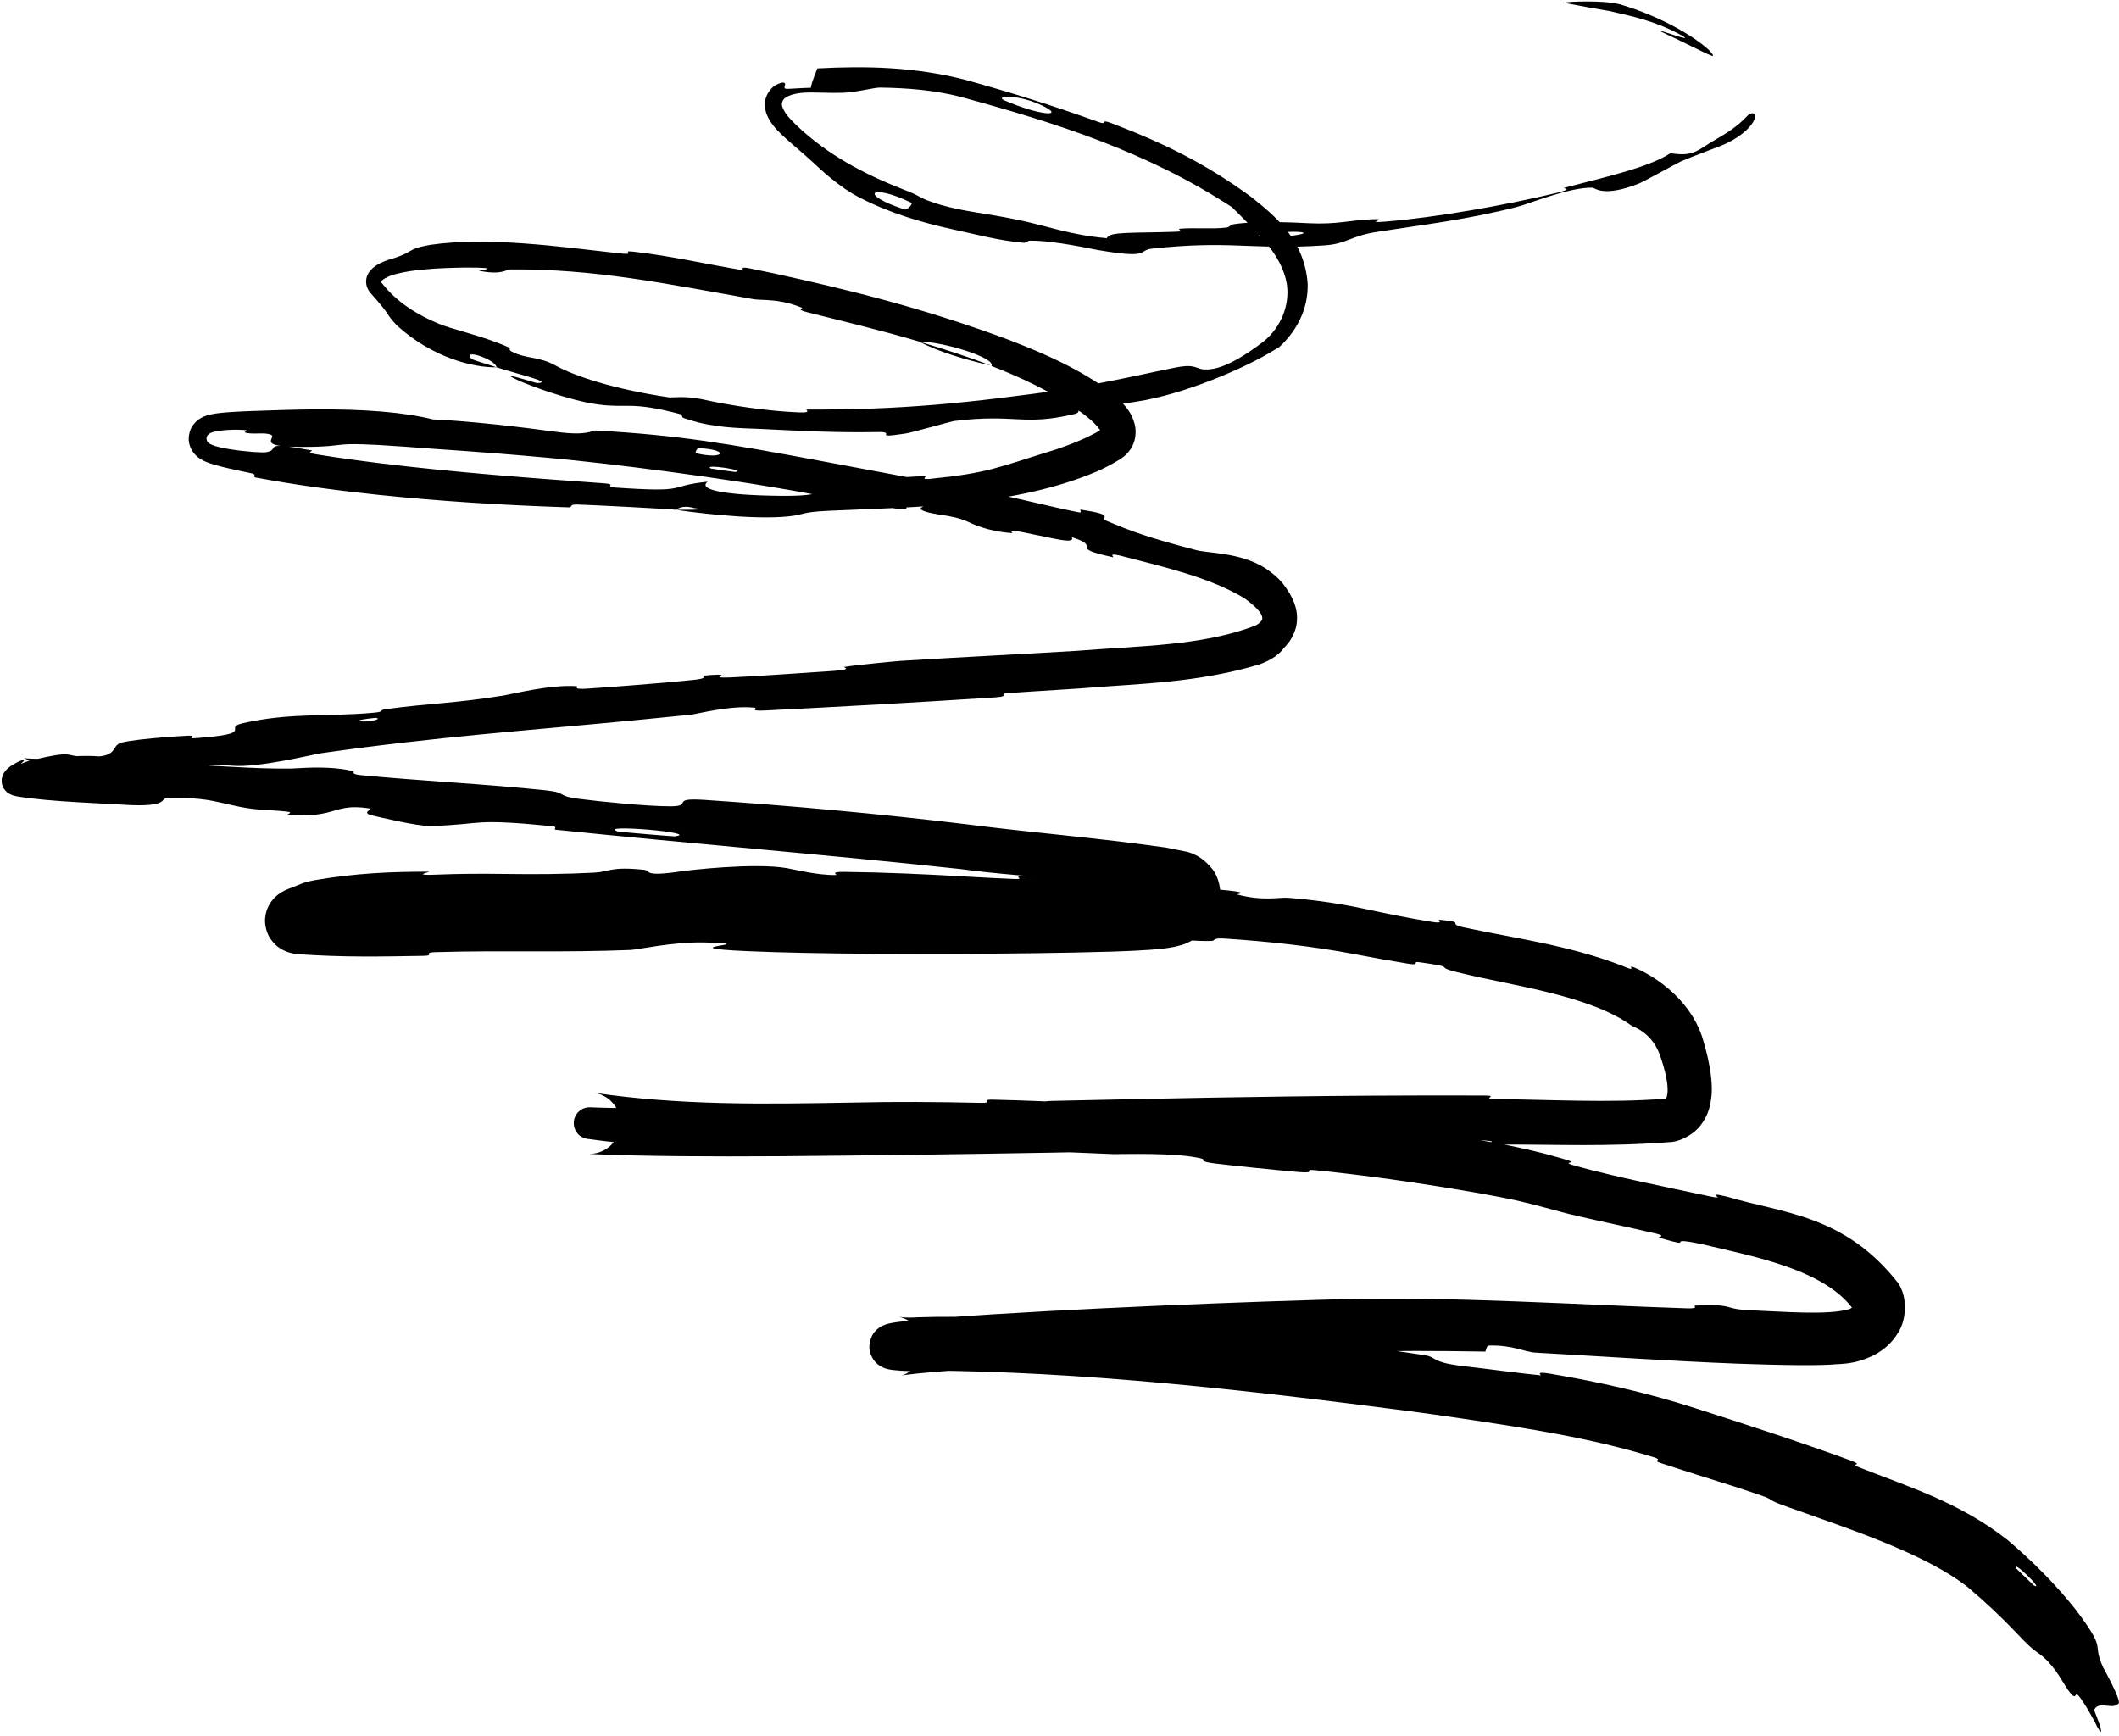 <svg width="431" height="353" viewBox="0 0 431 353" fill="none" xmlns="http://www.w3.org/2000/svg">
<path d="M409.95 331.911C407.093 328.92 403.834 325.828 400.271 322.823C391.452 315.861 375.45 310.74 363.801 306.55C358.755 304.806 361.433 305.262 357.951 304.054C352.159 302.057 346.607 300.442 340.897 298.572C339.892 298.242 338.88 297.914 337.858 297.583C335.664 296.878 338.598 297.071 336.284 296.352C323.568 292.461 310.951 290.532 297.335 288.502C293.719 287.967 290.09 287.462 286.449 286.975C253.494 282.705 219.762 278.87 187.59 278.747C185.759 278.894 183.744 278.875 182.071 278.677C181.68 278.641 181.427 278.621 180.918 278.53C180.715 278.492 180.494 278.447 180.17 278.346C180.007 278.293 179.816 278.227 179.565 278.111C179.439 278.053 179.298 277.982 179.136 277.886C178.819 277.669 177.782 277.163 177.109 275.465C176.353 273.674 177.283 271.446 177.963 270.812C178.294 270.428 178.633 270.171 178.801 270.052C178.877 269.998 178.949 269.95 179.016 269.907C179.285 269.738 179.488 269.641 179.66 269.563C180 269.414 180.224 269.346 180.428 269.285C180.677 269.215 180.682 269.217 180.796 269.189C180.89 269.167 180.98 269.147 181.07 269.128C181.245 269.091 181.439 269.055 181.598 269.027C181.849 268.984 182.112 268.943 182.395 268.903C182.948 268.825 183.353 268.776 183.908 268.712C184.347 268.662 184.821 268.611 185.332 268.56C187.18 268.374 189.065 268.217 190.911 268.072C194.641 267.782 198.317 267.537 201.996 267.306C209.344 266.849 216.732 266.454 224.142 266.092C238.912 265.375 253.769 264.793 268.72 264.348C270.182 264.305 271.667 264.264 273.171 264.226C295.327 263.654 321.097 265.382 343.117 266.09C345.859 266.173 344.249 265.554 344.772 265.53C351.765 265.209 350.775 265.885 353.629 266.292C354.141 266.361 354.744 266.42 355.524 266.462C362.402 266.723 371.82 267.578 376.234 266.223C376.65 266.017 376.918 265.732 376.948 265.678C376.968 265.653 376.927 265.714 376.921 265.89C376.91 266.062 376.983 266.334 377.082 266.477C371.262 258.228 356.938 255.601 346.107 253.032C337.646 251.251 345.891 254.178 337.487 251.737C336.9 251.57 339.183 251.455 336.86 250.897C331.602 249.651 321.466 247.567 317.344 246.439C316.195 246.135 315.172 245.857 314.267 245.604C309.139 244.226 307.268 243.845 300.928 242.689C292.636 241.22 282.939 239.753 273.608 238.658C271.467 238.407 269.393 238.181 267.314 237.977C264.939 237.747 268.016 238.686 264.222 238.379C260.431 238.061 250.394 237.037 247.024 236.615C243.663 236.181 245.138 235.836 244.547 235.676C239.679 234.322 227.943 234.767 226.459 234.724C207.71 233.935 190.77 233.176 173.801 233.401C165.89 233.531 158.021 233.57 149.869 233.48C140.084 233.347 129.514 233.083 119.782 231.654C119.756 231.652 119.734 231.651 119.713 231.649C119.702 231.648 119.692 231.647 119.681 231.646C119.679 231.646 119.654 231.644 119.63 231.642C119.584 231.636 119.633 231.649 119.357 231.605C119.312 231.597 119.256 231.587 119.148 231.56C119.023 231.52 118.919 231.532 118.398 231.271C118.149 231.085 117.612 230.997 116.962 229.707C116.655 229.066 116.601 227.984 116.923 227.244C117.229 226.487 117.669 226.096 117.963 225.865C118.571 225.426 118.837 225.396 119.035 225.325C119.227 225.271 119.335 225.254 119.42 225.24C119.733 225.195 119.773 225.206 119.842 225.201C119.899 225.2 119.927 225.2 119.951 225.2C120.035 225.201 120.047 225.202 120.07 225.203C120.12 225.205 120.104 225.204 120.121 225.205C120.142 225.206 120.163 225.206 120.188 225.208C120.259 225.211 120.356 225.215 120.417 225.217C120.571 225.224 120.708 225.229 120.876 225.235C121.165 225.246 121.477 225.257 121.787 225.266C122.415 225.286 122.994 225.301 123.628 225.316C124.849 225.344 126.081 225.365 127.316 225.382C129.758 225.415 132.221 225.43 134.641 225.437C139.488 225.45 144.295 225.43 148.908 225.407C152.267 225.39 155.548 225.368 158.79 225.343C176.82 225.192 193.137 225.089 211.404 224.68C213.677 224.63 210.998 223.976 213.776 223.912C235.543 223.419 257.196 222.978 278.867 222.839C286.623 222.792 294.295 222.781 302.013 222.808C304.945 222.819 301.184 223.488 304.102 223.536C314.035 223.596 327.626 224.384 338.708 223.45C338.871 223.404 338.806 223.434 338.896 223.321C338.974 223.208 339.088 222.895 339.137 222.518C339.245 221.748 339.175 220.779 339.032 219.846C338.736 217.96 338.171 216.106 337.556 214.415C336.342 211.147 333.912 209.389 331.914 208.65C323.419 202.437 307.834 200.53 297.411 197.964C290.523 196.406 297.406 196.926 288.81 195.709C286.873 195.43 289.274 196.461 286.38 195.995C282.888 195.43 279.303 194.791 275.684 194.087C266.951 192.424 257.661 191.443 249.04 190.885C246.574 190.733 247.202 191.323 246.499 191.359C240.594 191.625 230.917 189.696 228.783 189.473C216.68 188.184 206.934 187.734 196.457 187.083C192.93 186.86 189.321 186.664 185.502 186.472C181.994 186.299 186.103 187.207 182.733 187.072C165.23 186.373 147.078 186.243 129.854 186.074C126.028 186.033 129.546 185.397 127.711 185.347C119.637 185.134 117.857 186.311 110.098 186.113C108.453 186.072 109.378 185.546 109.077 185.491C106.794 185.063 104.635 185.149 102.915 185.348C101.128 185.554 99.794 185.906 99.19 185.927C84.781 186.652 74.889 185.702 61.926 188.724C61.724 188.782 61.538 188.861 61.587 188.842C61.604 188.83 61.651 188.828 61.858 188.649C61.963 188.544 62.073 188.463 62.254 188.122C62.518 187.695 62.505 186.742 62.178 186.29C62.006 186.021 61.963 186.001 61.874 185.908C61.794 185.832 61.724 185.778 61.664 185.736C61.544 185.653 61.465 185.616 61.414 185.593C61.337 185.559 61.33 185.56 61.328 185.558C61.448 185.582 61.622 185.559 61.574 185.486C61.544 185.416 61.454 185.312 61.454 185.224C61.504 185.03 61.225 184.946 63.629 185.064C78.43 185.307 94.106 184.755 109.59 184.705C127.796 184.593 145.997 184.764 163.54 185.001C168.596 185.07 164.988 185.573 165.306 185.633C170.495 186.573 173.835 185.289 175.49 185.236C188.489 184.856 200.62 185.877 209.446 184.267C209.75 184.267 210.051 184.267 210.348 184.266C219.719 184.104 231.796 184.647 238.07 183.023C238.422 182.737 238.734 182.326 238.861 182.029C238.927 181.885 238.936 181.778 238.932 181.825C238.924 181.859 238.972 182.13 239.13 182.311C228.522 178.901 210.055 178.764 195.453 176.762C168.027 173.803 140.483 171.574 113.06 168.756C112.368 168.688 113.658 168.156 112.278 168.022C95.676 166.408 98.794 167.628 87.708 168.003C84.926 168.098 76.59 166.041 75.846 165.881C73.153 165.294 76.041 164.568 75.136 164.426C70.604 163.735 69.151 164.628 66.515 165.278C64.74 165.695 62.489 166.012 58.505 165.738C58.182 165.71 59.578 165.236 58.715 165.12C56.056 164.759 53.46 164.812 50.851 164.447C44.97 163.619 42.913 161.977 33.815 162.346C32.678 162.4 34.298 164.233 25.251 163.679C22.168 163.437 10.074 163.097 3.543 161.985C3.125 161.907 2.712 161.85 2.027 161.51C1.7 161.331 1.217 161.056 0.78 160.377C0.318 159.698 0.258 158.643 0.433 158.09C0.776 156.981 1.168 156.733 1.425 156.435C1.695 156.168 1.913 156 2.112 155.853C4.617 154.254 4.945 154.574 4.86 154.725C4.75 154.944 4.124 155.417 4.29 155.349C4.837 155.111 5.345 154.923 5.83 154.761C16.27 152.26 12.332 154.051 18.248 153.91C24.391 154.011 22.342 151.701 24.742 151.029C26.24 150.616 30.169 150.204 33.523 149.938C35.557 149.778 37.401 149.666 38.226 149.635C40.413 149.551 37.761 150.277 39.71 150.133C52.545 149.203 45.125 148.089 49.28 147.116C59.05 144.844 67.048 145.822 76.137 144.937C78.595 144.699 76.537 144.494 78.728 144.195C87.376 143.03 92.661 143.046 102.476 141.446C104.08 141.183 111.953 139.192 117.214 139.553C117.958 139.607 115.923 140.289 119.637 140.043C122.134 139.88 125.532 139.626 129.051 139.346C133.352 139.003 137.842 138.623 141.11 138.273C145.494 137.806 140.397 137.402 145.948 137.22C148.42 137.143 143.896 137.957 148.527 137.776C153.142 137.589 164.886 136.759 169.368 136.462C173.832 136.159 171.351 135.71 171.708 135.646C173.877 135.269 182.435 134.451 183.194 134.408C195.429 133.641 207.361 133.082 219.118 132.363C231.474 131.339 244.653 131.411 255.454 127.182C256.073 126.832 256.556 126.387 256.688 126.052C256.823 125.755 256.776 125.364 256.437 124.801C255.748 123.694 254.431 122.637 253.126 121.68C245.914 117.348 236.658 115.304 227.923 113.024C225.07 112.329 226.81 113.43 226.373 113.33C216.659 111.225 224.652 111.411 218.005 109.251C218.679 110.747 214.756 109.566 207.832 108.202C204.477 107.545 206.201 108.435 205.88 108.418C200.783 108.101 197.578 106.436 196.742 106.056C193.589 104.647 189.871 104.793 187.765 103.868C185.631 102.943 190.902 103.24 184.261 101.938C182.319 102.03 186.996 104.187 181.927 103.394C177.127 102.647 171.274 101.609 164.965 100.449C146.353 96.996 123.328 94.192 111.731 93.127C96.276 91.731 91.23 91.549 82.227 90.84C65.89 89.666 71.848 90.885 61.691 90.889C51.513 90.978 56.552 88.929 55.077 88.405C53.939 87.999 52.679 88.202 51.383 88.164C51.007 88.153 50.636 88.127 50.27 88.07C48.521 87.805 52.354 87.475 48.157 87.391C47.049 87.395 45.561 87.413 43.774 87.766C43.641 87.794 43.515 87.825 43.396 87.858C43.277 87.893 43.171 87.924 42.997 87.99C42.919 88.02 42.843 88.054 42.767 88.093C42.729 88.112 42.691 88.133 42.653 88.156C42.601 88.186 42.53 88.231 42.468 88.281C42.339 88.385 42.205 88.508 42.094 88.752C41.95 89.049 41.995 89.464 42.125 89.691C42.285 89.999 42.557 90.178 42.656 90.241C42.786 90.323 42.931 90.397 43.07 90.458C43.277 90.548 43.578 90.656 43.779 90.716C44.719 91.001 45.611 91.167 46.515 91.324C50.08 91.908 53.38 92.092 54.118 91.974C57.404 91.425 52.458 89.604 63.336 91.59C63.957 91.699 61.848 91.998 64.237 92.386C68.605 93.083 72.968 93.686 77.417 94.233C92.487 96.073 107.902 97.233 122.851 98.295C125.509 98.481 123.096 99.013 124.646 99.128C140.784 100.255 135.062 98.896 143.941 97.965C141.909 99.507 146.776 100.73 159.07 100.847C165.479 100.879 165.38 100.325 168.335 99.834C168.796 99.757 169.327 99.68 169.958 99.603C171.344 99.442 176.635 99.759 177.537 99.372C180.598 98.089 175.67 97.332 188.191 96.827C188.736 96.799 187.065 97.554 188.94 97.413C201.174 96.201 202.643 95.143 215.045 91.328C217.706 90.393 220.998 89.172 224.07 87.347C224.144 87.309 224.043 87.356 223.957 87.565C223.87 87.775 223.919 87.958 223.916 87.901C223.922 87.792 223.639 87.257 223.243 86.796C222.434 85.828 221.268 84.856 220.04 83.96C214.195 79.723 207.201 76.575 201.664 74.438C202.569 72.756 191.729 69.456 186.98 69.479C179.574 67.273 171.45 65.337 164.191 63.507C161.696 62.881 163.459 62.741 163.156 62.614C160.269 61.398 157.818 61.128 155.952 61.022C154.793 60.955 153.884 60.96 153.255 60.848C135.464 57.713 120.876 54.624 103.637 54.803C103.001 54.824 102.009 56.003 97.444 55.068C97.165 55.014 102.832 54.4 94.738 54.417C92.326 54.46 89.238 54.507 85.841 54.844C84.169 55.015 82.397 55.254 80.678 55.696C79.044 56.04 76.871 57.22 77.688 57.58C80.66 61.48 85.103 64.144 89.169 65.812C91.666 66.916 98.325 68.344 103.399 70.62C104.07 70.93 103.195 71.053 104.162 71.544C107.304 73.11 109.447 72.36 113.11 74.401C116.789 76.45 124.859 79.178 136.194 80.832C136.543 80.885 139.396 80.462 142.918 81.224C142.99 81.24 143.063 81.255 143.135 81.271C148.698 82.53 156.644 83.656 162.552 83.871C165.417 83.981 163.605 83.28 164.103 83.288C183.28 83.383 196.951 81.99 217.378 79.103C219.111 78.854 222.337 78.164 226.019 77.457C230.265 76.653 235.035 75.56 238.87 74.794C242.805 73.981 243.059 74.819 244.539 75.108C245.911 75.217 249.096 75.523 257.014 69.446C257.189 69.302 257.361 69.154 257.53 69.003C260.309 66.527 262.385 62.371 261.746 57.798C260.708 51.734 255.927 47.523 250.596 42.15C233.242 30.803 214.517 24.903 195.199 19.649C189.935 18.32 184.492 17.89 178.993 17.816C177.806 17.794 174.092 18.81 171.361 18.874C167.938 18.945 165.779 18.727 163.458 18.855C163.017 18.883 162.593 18.929 162.147 19.011C161.342 19.164 160.534 19.369 159.861 19.799C159.16 20.2 158.855 21.058 159.152 21.806C159.722 23.303 160.955 24.439 162.08 25.551C168.307 31.484 175.744 35.407 183.696 38.517C187.875 40.067 186.22 40.094 191.338 41.67C196.506 43.136 200.099 43.269 207.181 44.747C212.521 45.822 217.842 47.847 225.143 48.445C225.503 47.047 230.485 47.448 239.346 47.129C241.046 47.063 239.225 46.569 240.029 46.513C243.299 46.269 246.328 46.634 249.428 46.284C250.181 46.199 250.204 45.719 250.818 45.621C251.124 45.571 251.443 45.526 251.771 45.486C257.022 44.872 264.808 45.342 266.193 45.403C271.945 45.683 274.523 44.798 278.904 44.603C283.278 44.385 276.799 45.487 281.92 45.06C292.489 44.18 305.905 41.777 316.393 39.286C320.571 38.291 317.57 38.353 318.165 38.196C326.747 35.967 335.514 33.983 339.749 31.166C344.724 31.939 345.153 30.522 349.36 28.141C350.961 27.171 353.141 25.994 355.493 23.483C355.815 23.133 356.452 22.893 356.79 23.148C357.114 23.384 357.182 24.332 355.75 25.921C354.418 27.369 352.378 28.717 349.996 29.658C347.397 30.687 344.547 31.699 341.917 32.824C340.767 33.352 334.278 36.987 333.344 37.332C326.033 40.227 324.351 38.165 323.915 38.17C319.114 38.053 310.831 41.533 308.569 42.082C298.19 44.723 289.177 45.741 280.322 47.125C274.558 47.996 274.11 49.553 269.516 49.901C262.017 50.43 256.883 50.105 251.909 49.944C246.749 49.757 241.791 49.769 234.403 50.564C231.295 50.844 234.32 52.758 223.215 50.836C222.508 50.731 214.359 48.899 209.514 48.951C208.902 48.964 208.851 49.447 208.052 49.373C202.696 48.838 199.231 47.82 193.457 46.572C187.694 45.305 180.719 43.3 174.582 40.044C170.841 38.129 166.802 34.416 165.372 33.034C163.506 31.306 161.482 29.667 159.682 28.023C158.57 26.987 157.471 25.998 156.5 24.397C156.046 23.58 155.483 22.515 155.6 20.828C155.715 19.083 156.994 17.721 157.807 17.295C159.215 16.56 159.538 16.816 159.66 16.959C159.772 17.141 159.594 17.448 159.57 17.696C159.503 18.277 160.089 18.054 163.346 17.908C163.797 17.894 164.33 17.874 164.92 17.855C165.126 16.569 165.786 15.216 166.238 13.915C176.27 13.383 185.974 13.614 196.114 16.177C205.224 18.684 214.276 21.495 223.31 24.776C225.577 25.608 223.503 24.109 225.931 24.996C236.176 28.909 244.886 33.001 254.624 40.152C259.139 43.8 265.339 48.638 265.981 57.768C266.089 63.227 263.494 67.525 260.201 70.59C259.897 70.773 259.575 70.965 259.233 71.162C253.381 74.814 240.797 80.227 231.285 81.66C228.516 82.149 228.074 81.945 226.735 81.997C226.412 82.006 226.035 82.029 225.551 82.08C216.5 83.044 220.898 83.637 218.468 84.224C207.967 86.695 206.637 84.081 194.027 85.629C193.374 85.732 185.271 88.036 184.114 88.18C176.87 89.272 182.876 87.744 178.317 87.876C169.976 87.996 164.196 87.703 154.326 87.22C151.993 87.098 146.885 87.123 142.147 85.942C141.092 85.681 140.072 85.384 139.121 85.04C138.448 84.798 138.946 84.384 138.381 84.233C128.291 81.564 127.692 83.056 121.738 82.269C115.756 81.492 106.992 78.13 105.243 77.283C100.675 75.159 109.01 77.96 109.289 77.915C112.574 77.757 105.971 76.299 101.01 74.703C100.738 73.035 93.845 70.808 95.873 72.968C96.102 73.225 100.035 74.351 101.01 74.703C96.29 74.786 88.012 72.787 80.739 66.206C78.112 63.41 80.023 64.803 75.267 59.48C75.059 59.214 74.863 58.905 74.711 58.533C74.551 58.152 74.428 57.599 74.467 57.067C74.54 55.935 75.171 55.121 75.691 54.637C76.776 53.677 77.707 53.328 78.805 52.906C84.717 51.214 82.248 50.758 87.415 49.813C99.201 48.075 114.032 50.195 125.75 51.501C129.969 51.982 125.925 50.864 128.842 51.187C136.586 52.073 143.225 53.648 150.916 54.931C151.617 55.049 150.033 54.102 152.43 54.573C153.993 54.882 155.557 55.204 157.124 55.54C173.089 59.039 187.455 62.614 204.142 68.727C209.364 70.71 217.061 73.701 223.931 78.324C225.5 79.402 227.026 80.518 228.577 82.256C229.331 83.18 230.218 84.121 230.802 86.303C231.072 87.37 231.108 89.04 230.413 90.512C229.729 91.993 228.665 92.868 227.849 93.382C226.19 94.423 224.627 95.202 223.203 95.842C206.532 102.98 185.767 103.123 171.568 103.758C170.335 103.805 169.282 103.849 168.384 103.894C162.763 104.168 163.815 104.661 160.383 105.021C152.725 105.839 139.267 103.985 137.472 103.68C137.409 103.677 145.34 103.772 141.123 103.328C138.69 102.591 137.561 103.679 137.472 103.68C136.284 103.524 120.49 102.696 117.35 102.605C115.643 102.574 116.563 103.212 115.673 103.185C102.721 102.762 89.748 101.978 76.73 100.617C68.454 99.734 60.239 98.669 51.873 97.093C51.49 97.012 52.179 96.471 51.288 96.29C49.476 95.915 47.764 95.556 46.058 95.155C45.21 94.953 44.385 94.751 43.448 94.471C43.247 94.41 42.97 94.323 42.725 94.239C42.601 94.197 42.478 94.153 42.357 94.108C42.223 94.058 42.054 93.992 41.902 93.928C41.747 93.863 41.59 93.793 41.427 93.713C41.205 93.604 40.968 93.477 40.702 93.304C40.635 93.261 40.566 93.215 40.495 93.164C40.424 93.113 40.354 93.063 40.222 92.957C39.983 92.762 39.712 92.516 39.417 92.145C39.27 91.959 39.117 91.74 38.971 91.475C38.932 91.404 38.907 91.357 38.856 91.254C38.804 91.146 38.754 91.032 38.707 90.912C38.612 90.671 38.53 90.402 38.472 90.111C38.177 88.978 38.646 87.311 39.089 86.714C39.928 85.39 40.98 84.97 41.169 84.857C41.533 84.679 41.832 84.573 42.107 84.487C42.532 84.356 42.83 84.291 43.171 84.225C43.672 84.126 44.237 84.053 44.619 84.007C44.833 83.982 45.054 83.959 45.282 83.938C45.489 83.918 45.669 83.901 45.871 83.884C46.269 83.85 46.693 83.821 47.045 83.796C48.618 83.696 49.961 83.636 51.452 83.585C55.419 83.437 59.424 83.302 63.703 83.261C73.951 83.175 82.113 83.806 88.071 85.302C95.812 85.63 106.814 86.96 113.149 87.829C119.475 88.691 120.483 87.526 121.046 87.551C138.45 88.505 148.464 90.322 166.237 93.613C166.377 93.639 166.517 93.666 166.657 93.694C175.155 95.317 191.953 98.388 201.132 100.19C208.406 101.604 212.663 102.839 219.378 104.196C220.294 104.383 219.503 103.616 219.786 103.659C227.393 104.759 223.473 105.266 224.944 105.871C230.327 108.154 233.567 109.332 243.172 111.848C245.435 112.547 252.125 112.262 257.298 115.522C257.359 115.563 257.419 115.604 257.478 115.645C259.93 117.347 260.792 118.433 261.622 119.619C262.039 120.267 262.526 120.878 263.202 122.525C263.511 123.361 263.936 124.609 263.783 126.449C263.66 128.289 262.59 130.337 261.387 131.524C260.844 132.042 260.818 132.468 259.241 133.596C258.509 134.1 257.483 134.656 256.109 135.151C243.199 138.962 231.807 138.997 219.671 140.015C214.763 140.343 209.845 140.641 205.045 140.947C202.787 141.089 205.713 141.614 202.467 141.829C187.172 142.826 170.507 143.761 155.669 144.498C152.026 144.676 154.27 144.023 153.469 143.935C148.541 143.403 141.757 145.222 140.628 145.34C136.869 145.729 133.231 146.088 129.678 146.429C107.723 148.562 88.993 149.81 65.359 153.185C63.862 153.396 52.517 156.212 47.235 155.733C46.873 155.702 41.647 155.179 37.259 156.623C36.989 156.713 40.22 156.886 34.721 157.593C34.683 157.598 34.645 157.603 34.606 157.608C29.092 158.35 20.253 159.952 13.162 160.761C12.072 160.907 10.403 160.903 8.524 161.447C7.937 161.602 7.251 161.875 6.928 162.055C6.857 162.092 6.815 162.123 6.887 162.058C6.923 162.024 6.993 161.963 7.126 161.813C7.262 161.645 7.473 161.438 7.784 160.77C8.073 160.184 8.516 158.533 7.797 156.89C7.076 155.302 6.154 154.832 5.751 154.578C5.297 154.331 5.096 154.283 4.956 154.236C4.829 154.197 4.78 154.186 4.765 154.178C5.89 154.306 7.11 154.352 8.414 154.301C8.786 154.359 19.84 152.868 23.817 154.542C24.432 154.822 23.704 156.36 32.386 156.01C34.048 155.943 31.072 155.426 35.441 155.445C42.154 155.475 51.019 156.443 59.262 156.307C60.275 156.29 63.571 155.964 67.176 156.182C68.649 156.271 70.293 156.465 71.694 156.812C72.45 156.995 70.946 157.415 73.54 157.664C85.747 158.837 98.643 159.434 111.041 160.745C115.434 161.209 113.123 161.888 117.695 162.469C122.272 163.049 131.509 163.993 136.347 163.991C141.189 163.989 136.042 162.207 143.259 162.683C161.073 163.88 178.723 165.503 196.463 167.628C209.973 169.372 222.712 170.332 237.176 172.38C239.565 172.835 240.315 173.041 240.929 173.13C241.248 173.19 241.576 173.238 242.288 173.507C242.983 173.831 244.391 174.221 246.335 176.445C248.322 178.666 248.612 182.504 247.807 184.669C246.947 187.251 245.672 188.775 244.05 190.184C243.12 191.041 241.214 191.976 240.25 192.22C239.172 192.542 238.383 192.67 237.651 192.785C236.211 192.999 234.942 193.101 233.691 193.192C231.18 193.366 228.727 193.459 226.18 193.543C221.109 193.703 215.858 193.794 210.45 193.868C189.081 194.129 166.146 194.07 152.106 193.453C134.552 192.672 156.635 191.979 143.228 191.68C136.743 191.538 129.771 193.152 128.197 193.21C121.326 193.473 115.351 193.497 109.69 193.493C102.756 193.489 96.173 193.428 88.639 193.652C85.81 193.736 88.595 194.339 86.178 194.403C77.687 194.538 69.979 194.738 60.333 194.044C59.87 193.965 59.554 193.951 58.577 193.642C58.461 193.603 58.338 193.558 58.205 193.506C58.072 193.454 57.762 193.322 57.482 193.172C56.872 192.797 56.194 192.562 55.041 190.983C54.283 189.929 53.705 188.039 53.965 186.391C54.074 185.576 54.326 184.864 54.608 184.303C54.672 184.173 54.771 183.994 54.805 183.937C54.848 183.863 54.891 183.791 54.935 183.722C55.022 183.584 55.109 183.457 55.195 183.339C55.894 182.405 56.459 182.01 56.883 181.708C57.378 181.379 57.452 181.355 57.652 181.244C57.825 181.151 57.977 181.078 58.116 181.014C58.396 180.886 58.623 180.797 58.745 180.747C59.033 180.633 59.274 180.545 59.5 180.466C61.19 179.844 61.429 179.499 64.081 179.003C72.412 177.591 79.372 177.28 87.185 177.293C87.889 177.299 83.163 178.153 89.042 177.877C93.306 177.696 98.027 177.679 102.922 177.747C108.789 177.83 114.942 177.794 120.856 177.482C124.044 177.312 124.141 176.187 131.011 176.906C132.447 177.06 130.624 178.406 138.604 177.207C139.939 176.998 153.408 175.427 160.017 176.562C161.757 176.852 166.194 178.031 170.044 177.965C170.566 177.952 168.492 177.292 171.683 177.323C179.943 177.419 188.499 177.802 197.043 178.307C200.079 178.485 203.142 178.636 206.194 178.764C209.247 178.89 204.736 178.006 209.292 178.212C221.836 178.767 237.573 179.818 249.95 181.122C254.515 181.608 251.308 181.835 251.635 181.921C256.888 183.32 260.182 182.46 261.976 182.596C267.612 183.041 272.605 183.791 277.524 184.837C282.004 185.801 286.416 186.715 291.304 187.501C294.027 187.939 292.203 187.022 292.752 187.065C298.489 187.548 294.093 187.851 297.662 188.591C307.672 190.778 318.973 192.181 329.928 196.413C333.968 198.166 329.696 195.46 333.368 197.189C338.443 199.604 344.579 204.677 346.495 211.819C347.136 214.055 347.731 216.335 348.045 219.149C348.174 220.59 348.323 222.098 347.894 224.413C347.642 225.572 347.266 227.047 345.955 228.791C344.701 230.55 342.111 232.009 340.131 232.246C326.751 233.293 316.629 232.73 305.396 232.787C301.679 232.762 304.016 232.208 303.244 232.098C297.956 231.326 290.13 232.579 288.394 232.713C284.446 233.012 281.711 233.069 279.026 233.072C276.276 233.074 273.601 233.017 269.92 233.126C235.074 234.171 192.014 234.881 158.918 235.146C158.712 235.147 158.508 235.149 158.306 235.15C151.507 235.198 144.917 235.201 138.474 235.141C135.266 235.11 132.09 235.064 128.941 234.992C127.369 234.956 125.792 234.914 124.232 234.861C123.436 234.834 122.668 234.805 121.878 234.772C121.464 234.754 121.09 234.737 120.681 234.717C120.493 234.708 120.282 234.697 120.081 234.686C119.979 234.681 119.876 234.675 119.783 234.67C119.764 234.668 119.636 234.662 119.715 234.665C119.732 234.666 119.755 234.667 119.816 234.668C119.849 234.668 119.889 234.669 119.969 234.669C120.063 234.666 120.131 234.675 120.537 234.639C120.647 234.627 120.785 234.613 121.016 234.573C121.258 234.523 121.551 234.492 122.27 234.212C122.637 234.054 123.135 233.856 123.896 233.243C124.606 232.662 125.845 231.353 126.12 229.189C126.411 226.999 125.366 225.145 124.682 224.387C123.959 223.559 123.445 223.268 123.078 223.041C122.351 222.631 122.056 222.565 121.813 222.479C121.581 222.406 121.444 222.374 121.334 222.348C121.121 222.299 121.022 222.284 120.94 222.27C120.654 222.225 120.636 222.228 120.582 222.222C120.443 222.208 120.508 222.215 120.497 222.214C120.504 222.214 120.528 222.217 120.559 222.219C138.546 224.87 155.429 224.557 173.555 224.245C181.995 224.046 190.602 224.104 199.527 224.303C202.167 224.366 199.519 223.596 201.807 223.645C226.364 224.241 250.449 226.334 274.727 229.109C279.525 229.661 284.342 230.239 289.183 230.872C291.584 231.192 288.211 230.049 292.083 230.55C299.593 231.538 309.035 233.084 316.999 235.408C317.407 235.529 317.812 235.647 318.215 235.764C321.835 236.796 316.8 236.101 320.457 237.118C329.024 239.47 338.567 241.35 347.869 243.339C351.837 244.2 346.009 242.162 351.165 243.35C362.461 246.757 375.151 246.95 386.11 260.995C388.21 264.213 387.569 268.718 386.134 270.938C384.728 273.329 382.963 274.623 381.301 275.546C377.023 277.649 374.583 277.316 372.277 277.549C369.999 277.655 367.88 277.657 365.771 277.645C361.555 277.611 357.457 277.487 353.319 277.342C339.584 276.812 326.07 275.873 312.375 275.104C309.949 274.968 307.854 273.521 302.684 273.664C302.287 274.037 302.299 274.486 302.12 274.889C292.528 274.723 282.969 274.684 273.512 274.98C258.029 275.472 242.569 276.073 227.118 276.81C219.393 277.18 211.698 277.582 203.961 278.056C200.107 278.293 196.245 278.548 192.446 278.839C190.48 278.992 188.677 279.14 186.769 279.327C185.832 279.42 184.879 279.524 184.117 279.627C183.887 279.659 183.697 279.687 183.558 279.71C183.43 279.729 183.247 279.77 183.374 279.739C183.391 279.733 183.509 279.706 183.734 279.625C183.99 279.512 184.26 279.485 185.184 278.839C185.756 278.357 187.247 277.368 187.65 274.514C187.815 273.149 187.407 271.671 186.847 270.746C186.288 269.796 185.694 269.277 185.249 268.932C185.032 268.765 184.795 268.614 184.676 268.544C184.621 268.511 184.568 268.481 184.518 268.453C184.417 268.397 184.324 268.349 184.238 268.307C184.067 268.224 183.924 268.163 183.8 268.115C183.312 267.929 183.101 267.895 182.962 267.863C182.816 267.834 182.819 267.838 182.797 267.834C182.781 267.832 182.78 267.832 182.789 267.833C182.809 267.836 182.871 267.843 182.962 267.851C184.406 268.019 185.438 268.004 186.686 267.916C196.769 267.573 205.169 268.192 214.322 268.666C216.525 268.797 212.792 267.847 217.003 268.099C240.835 269.586 263.862 271.701 287.899 275.343C288.567 275.444 289.23 275.546 289.887 275.649C292.352 276.04 290.909 277.123 298.201 277.911C299.475 278.025 310.459 279.468 313.345 279.714C313.739 279.739 311.831 278.803 315.378 279.396C325.049 281.036 335.012 283.244 344.73 286.373C355.34 289.783 365.96 293.213 376.317 297.001C379.456 298.161 375.87 297.58 378.119 298.422C387.947 302.31 398.602 305.524 408.369 313.238C413.496 317.59 418.159 322.304 422.088 327.233C428.827 336.146 425.328 333.656 427.741 339.063C428.13 339.78 431.452 345.807 430.924 346.439C429.847 347.86 426.945 345.825 425.976 347.701C425.878 347.903 426.787 349.777 427.144 351.053C427.331 351.686 427.392 352.132 427.315 352.21C427.233 352.29 427.071 352.075 426.526 351.159C426.532 350.945 423.802 345.89 422.688 344.803C421.99 344.047 422.383 345.922 421.089 344.316C419.78 342.728 418.956 340.517 416.581 337.946C414.146 335.427 414.657 336.985 409.95 331.911ZM141.579 92.182C147.359 93.547 148.53 91.444 142.103 91.146C141.792 91.135 141.281 92.114 141.579 92.182ZM204.321 20.424C211.463 23.536 216.923 23.877 211.949 21.453C206.93 19.063 202.131 19.488 204.321 20.424ZM185.318 41.21C177.113 37.24 174.395 39.465 183.976 42.597C184.538 42.762 185.81 41.43 185.318 41.21ZM410.052 318.956C410.103 319.012 413.586 322.372 413.668 322.445C416.037 323.727 409.065 316.971 410.052 318.956ZM264.267 47.179C261.412 46.967 253.383 47.819 256.88 48.197C259.746 48.525 267.795 47.477 264.267 47.179ZM76.509 145.996C76.422 145.972 73.018 146.346 73.116 146.525C73.411 147.101 78.107 146.373 76.509 145.996ZM329.403 0.86C339.068 3.69 345.832 8.371 347.787 10.377C349.671 12.534 347.765 11.09 338.2 6.601C334.71 4.947 346.078 9.361 341.744 7.04C336.603 4.265 332.036 3.311 327.223 2.222L327.272 2.234C324.565 1.768 321.735 1.283 318.515 0.647C317.184 0.35 324.141 0.089 327.645 0.536C327.651 0.537 327.668 0.542 327.674 0.543C328.557 0.674 329.209 0.798 329.438 0.866C329.426 0.864 329.414 0.862 329.403 0.86ZM144.601 95.291C144.709 95.33 149.391 96.002 149.5 95.993C152.135 95.638 142.713 94.279 144.601 95.291ZM125.698 169.119C125.954 169.2 136.866 170.124 137.227 170.097C143.016 169.388 120.948 167.513 125.698 169.119ZM201.508 74.328C196.493 73.213 190.664 71.478 187.002 69.486C191.873 70.952 196.748 72.511 201.508 74.328Z" fill="black"/>
</svg>
